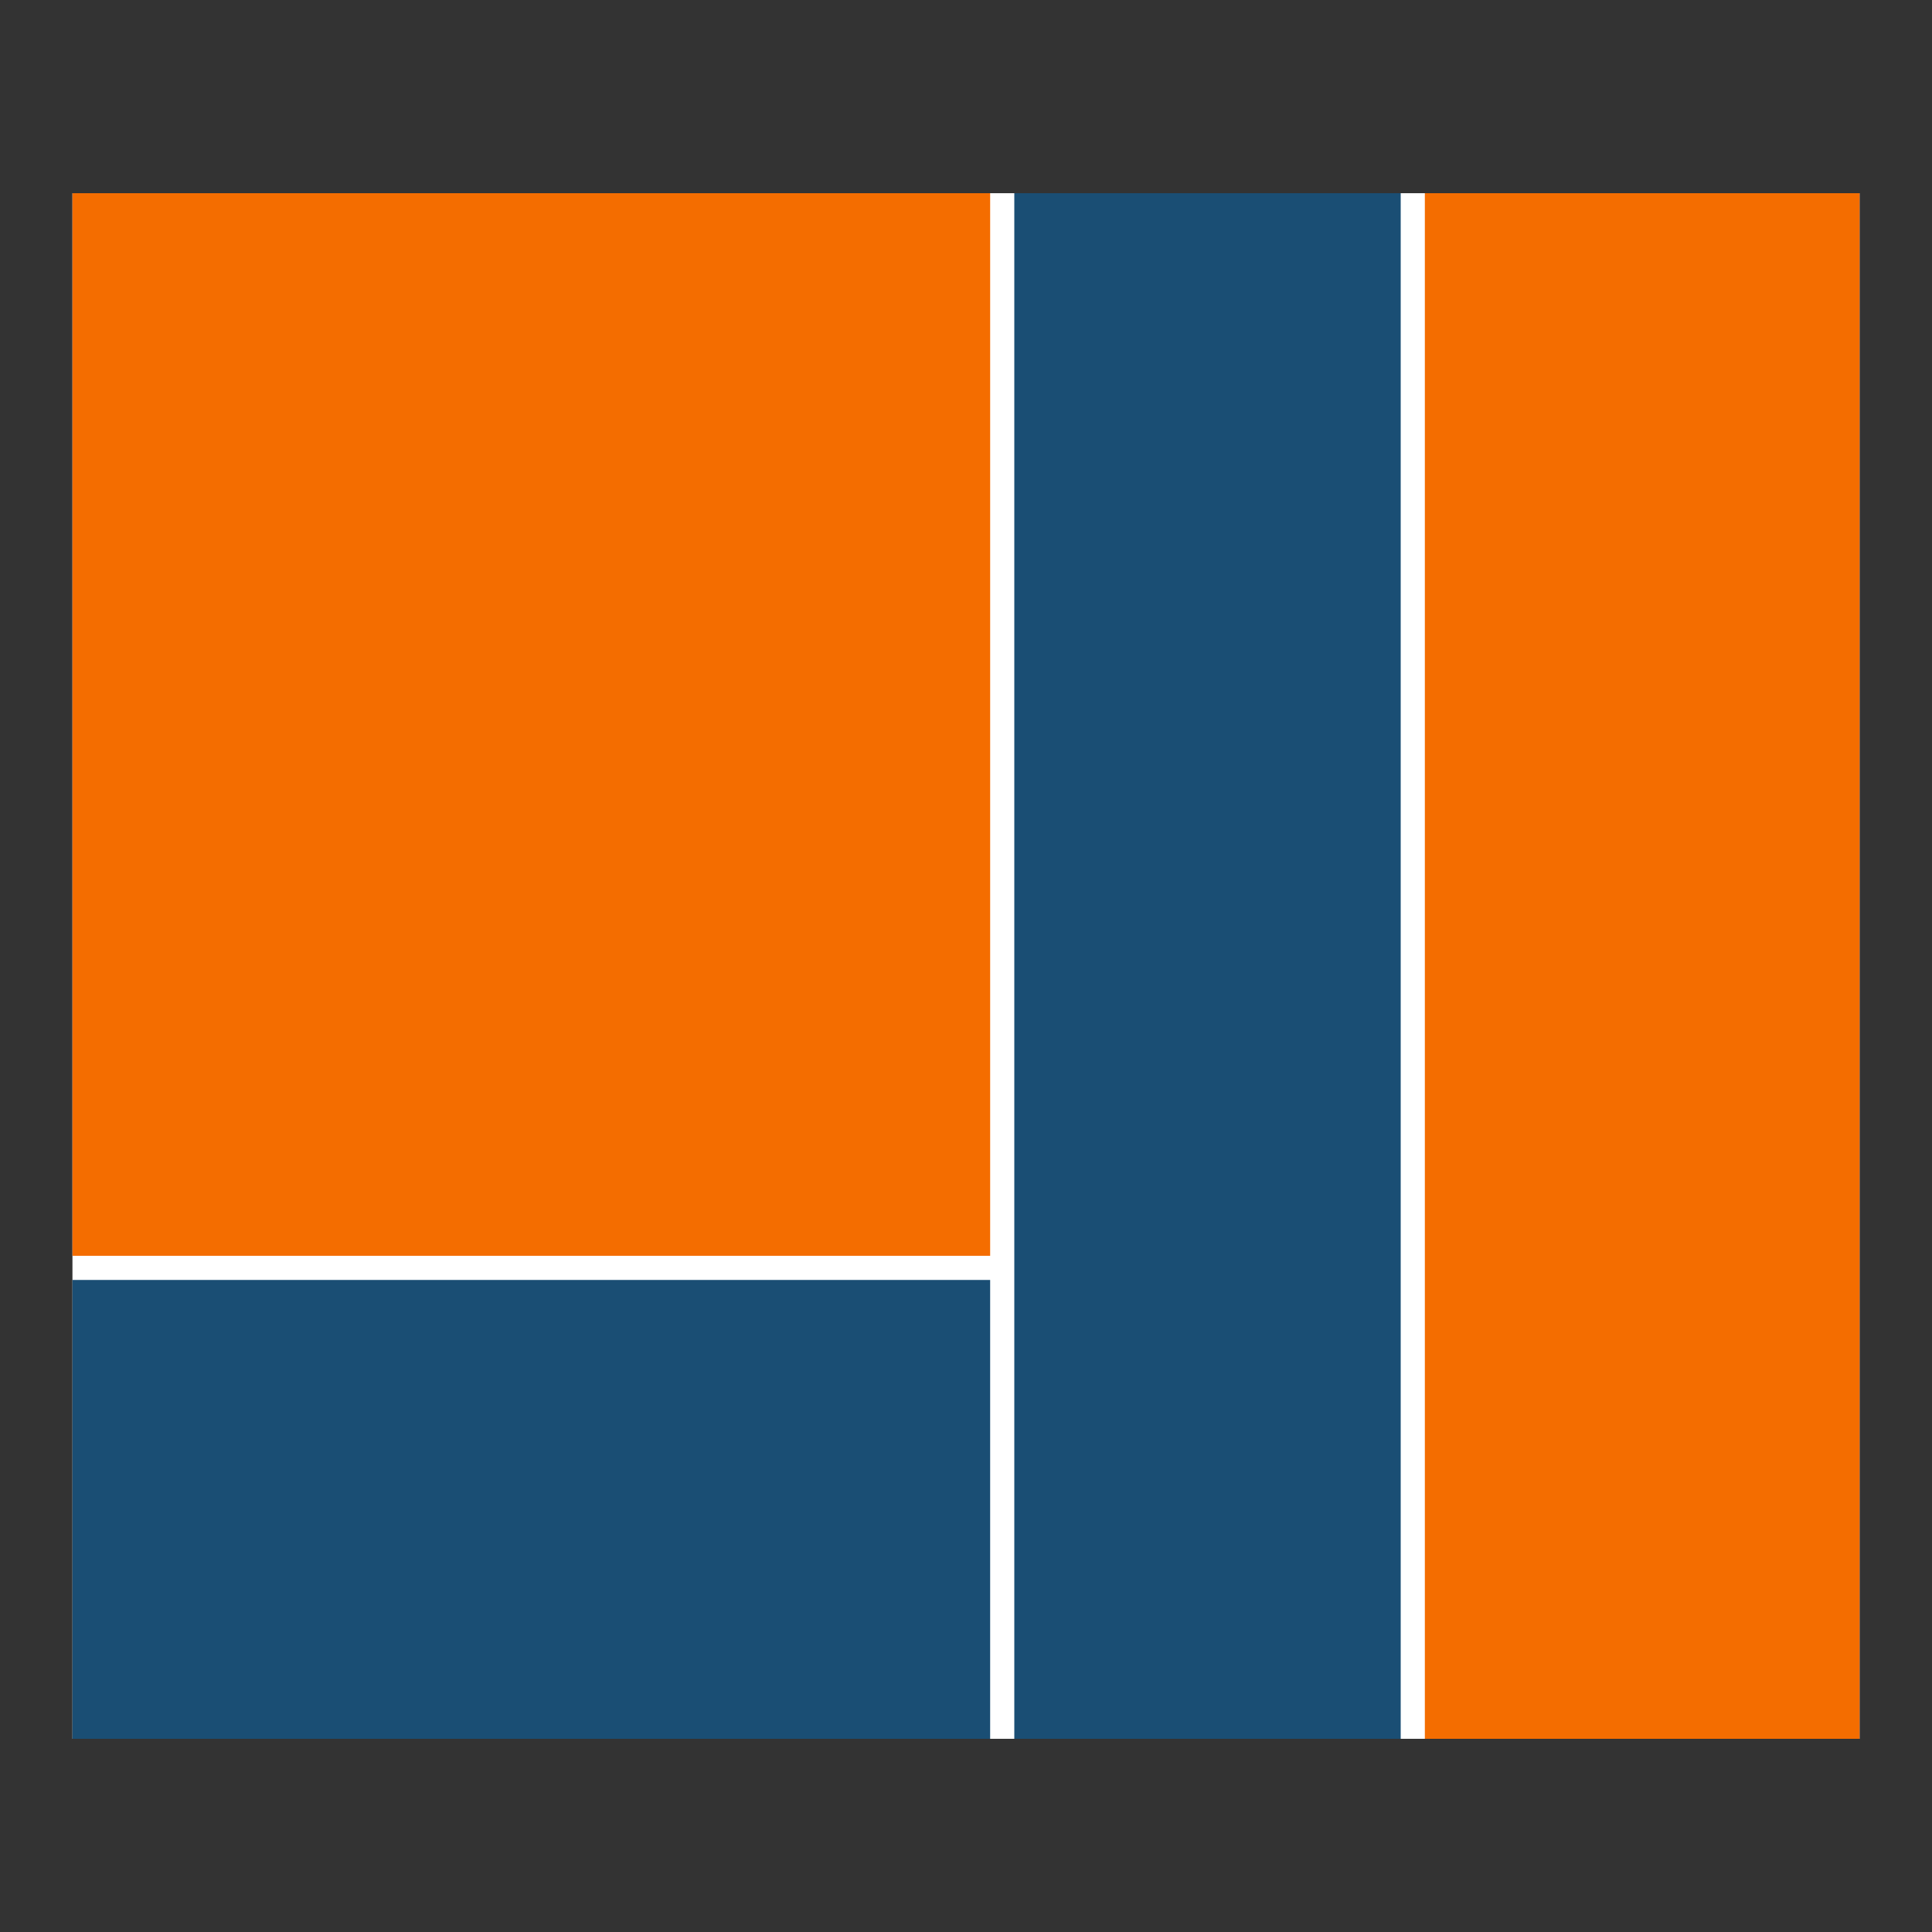 <?xml version="1.0" encoding="UTF-8"?>
<svg width="40px" height="40px" viewBox="0 0 40 40" version="1.1" xmlns="http://www.w3.org/2000/svg" xmlns:xlink="http://www.w3.org/1999/xlink">
    <rect x="0" y="0" width="40" height="40" fill="#333333" stroke="none"/>
    <title>形状 2</title>
    <g id="页面-1" stroke="none" stroke-width="1" fill="none" fill-rule="evenodd">
        <g id="大屏控件" transform="translate(-299, -193)">
            <g id="分组-23" transform="translate(291, 193)">
                <g id="中国地图" transform="translate(8, 0)">
                    <g id="形状-2" transform="translate(1.5, 4)">
                        <rect id="矩形" fill="#FFFFFF" x="0" y="0" width="37" height="32"></rect>
                        <rect id="矩形" fill="#1A4E74" x="19.5" y="0" width="8" height="32"></rect>
                        <rect id="矩形" fill="#F46D00" x="0" y="0" width="19" height="22"></rect>
                        <rect id="矩形" fill="#1A4E74" x="0" y="22.5" width="19" height="9.5"></rect>
                        <rect id="矩形" fill="#F46D00" x="28" y="0" width="9" height="32"></rect>
                    </g>
                </g>
            </g>
        </g>
    </g>
</svg>